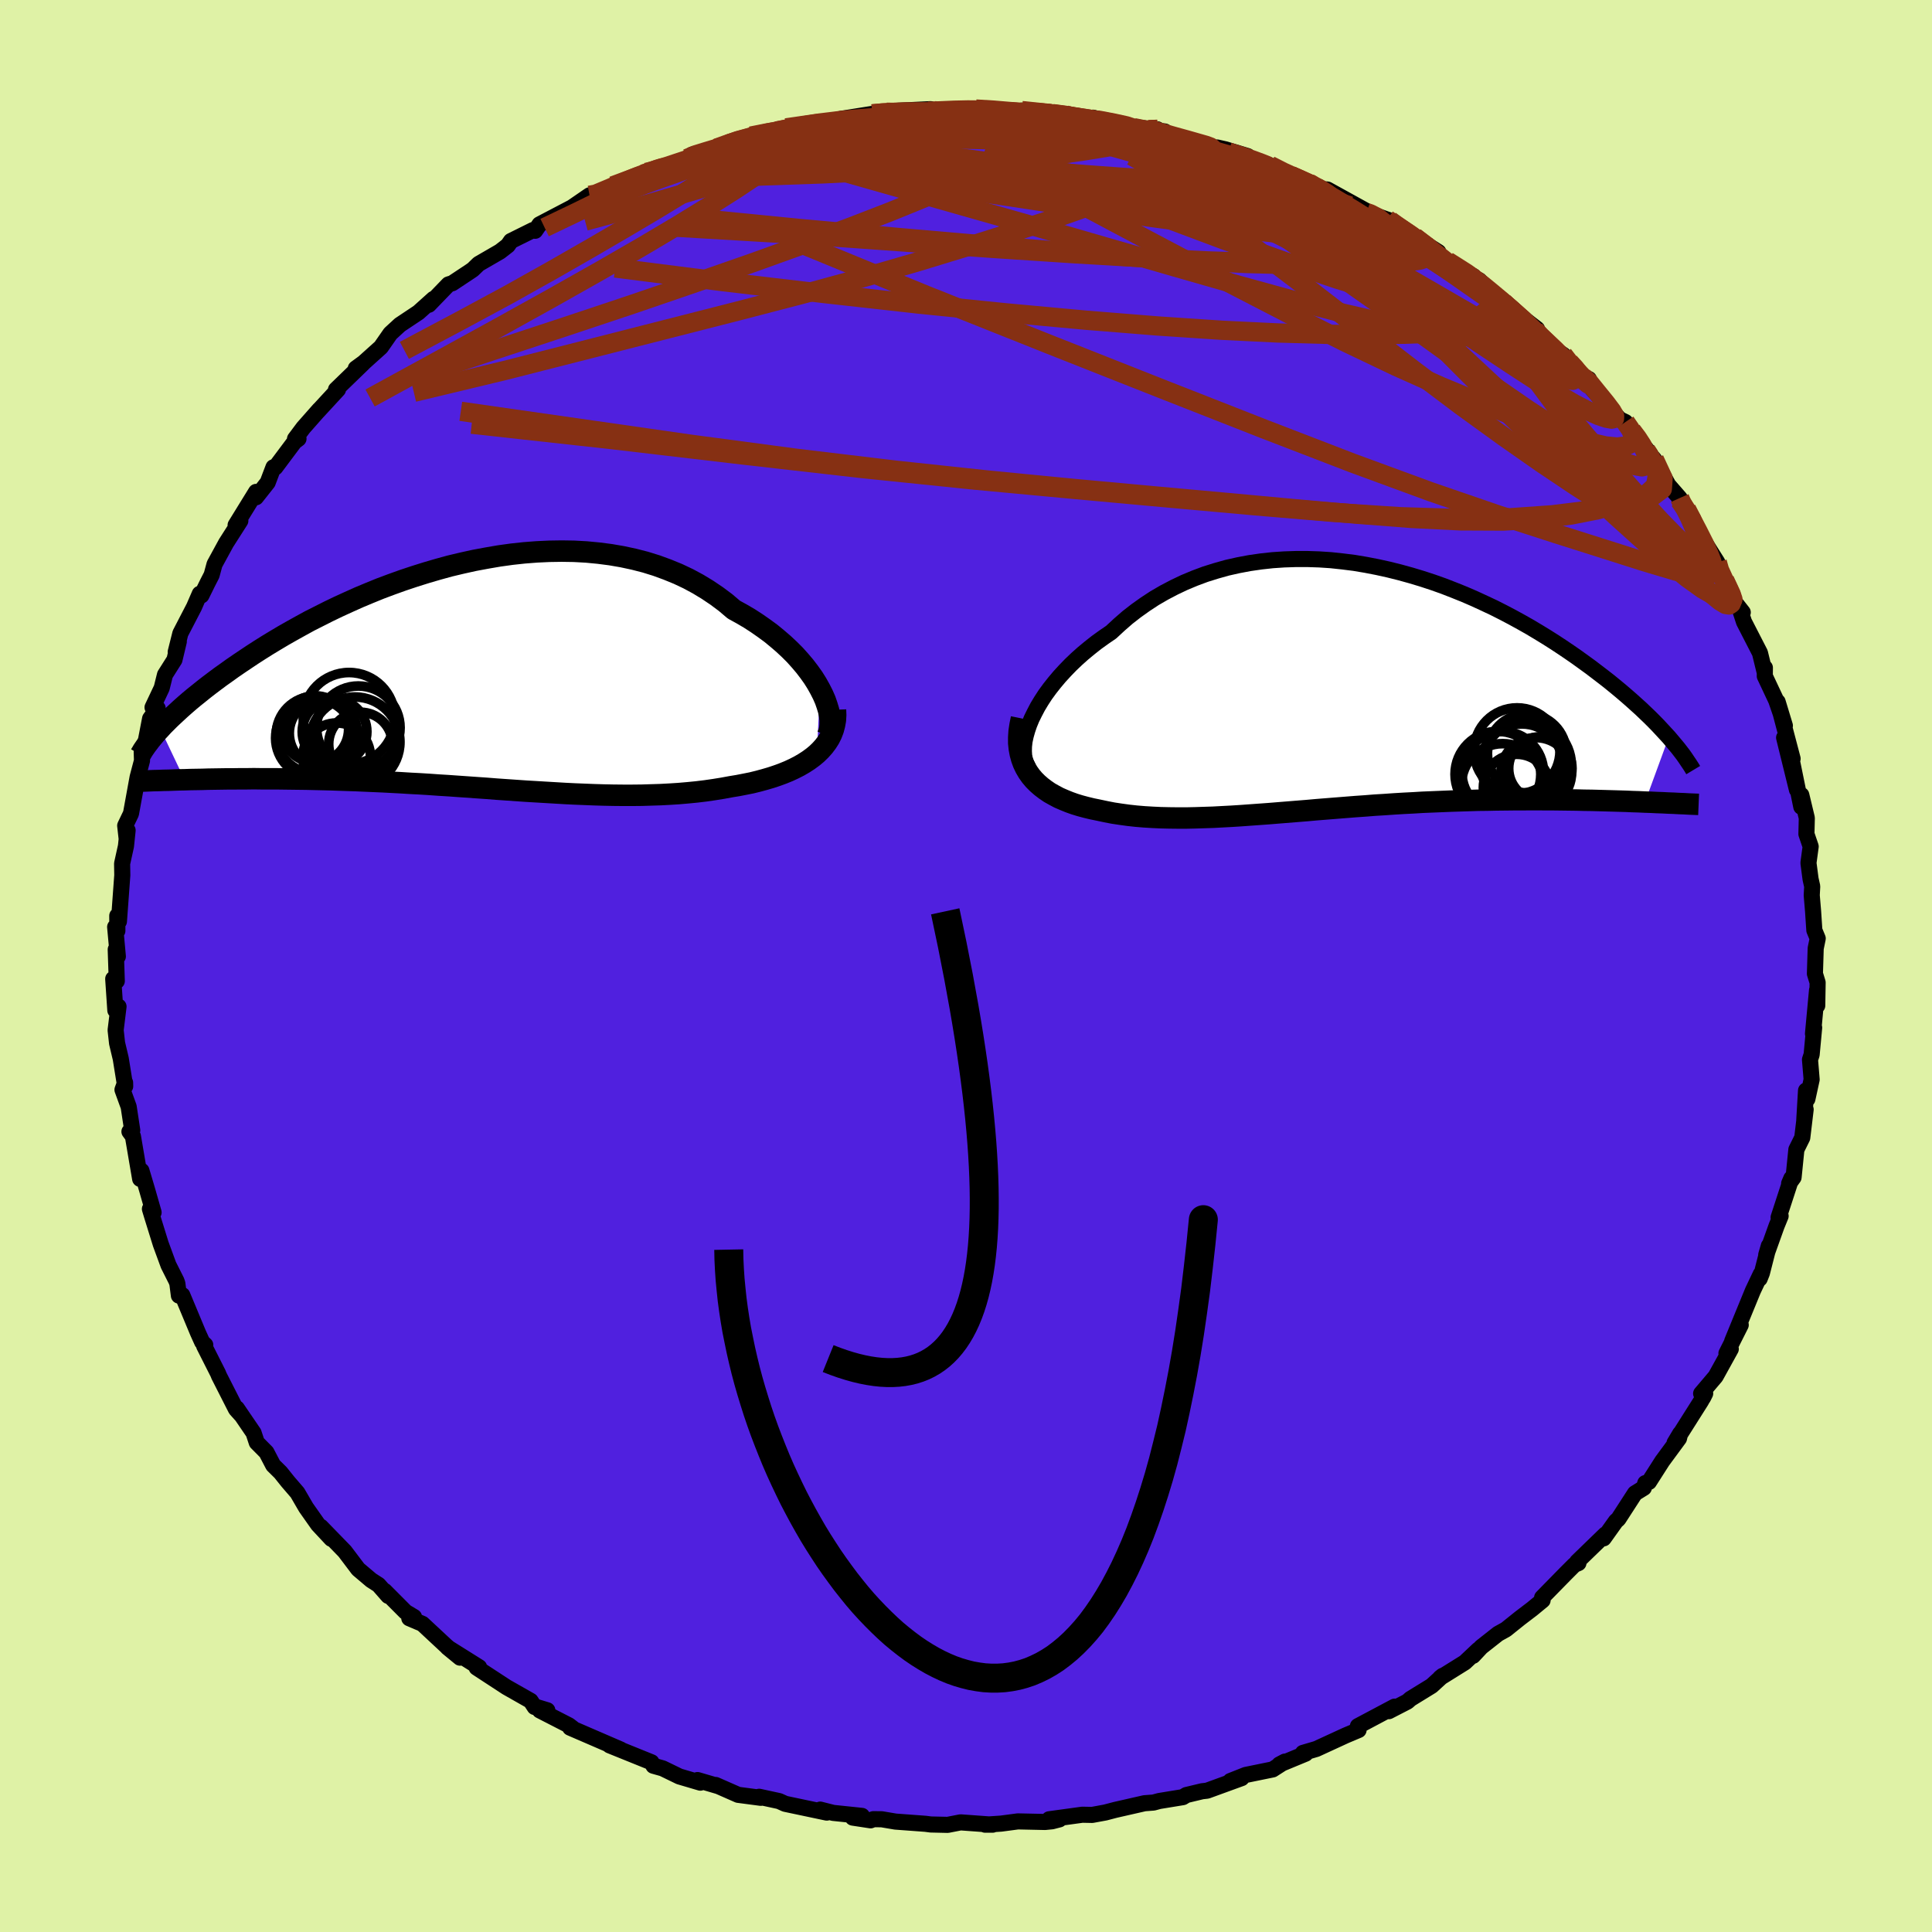 <svg xmlns="http://www.w3.org/2000/svg" width="500" height="500" viewBox="-100 -100 200 200"><defs><clipPath id="c"><path d="m35.9 1.2-.33-.59-.37-.59-.42-.59-.45-.59-.5-.59-.53-.59-.57-.57-.61-.57-.64-.55-.67-.55-.71-.52-.73-.51-.77-.5-.8-.47-.82-.45-.86-.73-.91-.68-.95-.64-.99-.6-1.02-.55-1.06-.5-1.1-.45-1.12-.41-1.16-.36-1.17-.3-1.21-.26-1.22-.21-1.24-.16-1.26-.12-1.27-.07-1.28-.02-1.29.02-1.29.06-1.3.1-1.29.14-1.3.18-1.28.22-1.29.24-1.27.28-1.26.3-1.24.34-1.23.36-1.21.38-1.2.4-1.17.42-1.15.43-1.13.46-1.1.46-1.07.48-1.05.48-1.02.49-.99.5-.97.49-.93.51-.9.5-.88.5-.84.5-.81.49-.78.49-.76.49-.72.48-.7.47-.67.46-.64.46-.62.44-.59.44-.57.43-.54.42-.52.42-.5.4-.48.4-.45.39-.43.38-.4.37-.39.36-.37.35-.34.34-.33.33-.3.33 2.52 5.29.58-.02.6-.01.61-.01.62-.02.64-.01.66-.01.66-.01h.68l.69-.01h.71l.72-.01.73.01h1.5l.77.01.78.01.8.01.82.01.83.02.85.02.85.02.88.03.88.03.9.03.91.04.92.04.93.04.94.05.95.05.96.06.97.05.97.06.98.07.99.06.99.07 1 .07 1 .07 1.01.07 1.01.08 1.01.07 1.01.07 1.01.07 1.02.06 1.01.06 1.01.06 1.01.06 1.01.05 1.01.04 1 .04 1 .03.99.02.99.01h.99l.97-.01.97-.03.96-.03.95-.05.94-.06.93-.08.92-.09.91-.11.9-.13.87-.14.87-.16.73-.12.72-.14.7-.14.69-.17.66-.18.65-.19.63-.21.6-.22.59-.24.56-.26.53-.27.5-.29.48-.31.45-.33.41-.34"/></clipPath><clipPath id="b"><path d="m-32.64 3.15.3-.61.33-.63.38-.63.41-.63.46-.63.49-.62.53-.63.56-.61.59-.61.63-.6.65-.58.69-.57.71-.56.75-.54.76-.52.83-.77.86-.75.9-.7.94-.67.96-.63 1-.58 1.03-.54 1.05-.5 1.08-.45 1.1-.41 1.12-.35 1.14-.32 1.16-.26 1.17-.22 1.18-.17 1.19-.13 1.2-.08 1.21-.04h1.21l1.21.04 1.21.08 1.21.13 1.2.15 1.19.2 1.19.23 1.18.26 1.16.29 1.16.32 1.13.34 1.13.37 1.1.39 1.08.42 1.07.43 1.04.45 1.02.47 1 .47.97.49.95.5.93.51.9.51.87.52.85.52.82.52.79.52.77.52.75.52.72.52.69.5.67.51.64.49.63.49.6.49.58.48.55.47.54.47.51.46.5.45.47.45.45.43.43.43.41.42.39.42.37.4.36.39-2.46 6.72-.64-.03-.66-.02-.67-.03-.68-.02-.7-.02-.71-.02-.72-.02-.74-.02-.76-.01-.76-.02-.78-.01-.79-.01-.8-.01h-.82l-.82-.01h-.85l-.85.01h-.88l-.89.01-.9.01-.91.02-.93.01-.93.03-.95.03-.95.03-.97.04-.97.04-.98.04-.99.06-.99.05-.99.06-1 .07-1 .06-1 .08-1.01.07-1 .08-1.01.08-1 .08-1 .08-1 .09-1 .08-.99.08-.99.08-.98.08-.97.07-.97.07-.97.07-.95.06-.95.05-.93.05-.93.03-.92.03-.91.02h-.9l-.88-.01-.88-.02-.86-.04-.84-.05-.84-.07-.82-.09-.8-.11-.79-.12-.77-.15-.75-.16-.64-.13-.62-.15-.6-.16-.59-.18-.56-.2-.54-.22-.53-.23-.49-.26-.48-.27-.44-.3-.42-.32-.39-.34-.36-.36-.33-.39-.29-.41"/></clipPath><filter id="a"><feTurbulence baseFrequency=".05" numOctaves="3" result="noise" type="noise"/><feDisplacementMap in="SourceGraphic" in2="noise" scale="2"/></filter></defs><rect width="100%" height="100%" x="-100" y="-100" fill="#DFF2A6"/><path fill="#5020DF" stroke="#000" stroke-linejoin="round" stroke-width="1.667" d="m87.88.8.28.91-.04 2.39-.02-1.6-.42 4.51.12-.63-.26 2.79-.17.52.17 2.06-.44 2.02-.14-.88-.18 3.04.14-1.08-.35 2.92-.61 1.23-.29 2.88-.46.64.23-.54-1.32 4.05.21-.15-.42 1.03-1.07 2.99.27-.93-.72 2.82-.23.58.11-.47-.81 1.71-2.15 5.24.89-1.69-1.48 2.94.45-.45-1.57 2.84-1.5 1.77.2.43.22-.44-.43.79-2.74 4.33.58-.97-.12.5-1.73 2.35-1.38 2.16-.38.12-.15.49-.92.57-1.72 2.66-.25.22-1.27 1.78.18-.41-2.92 2.83.13.14-.42.18-.88.88-2.46 2.51.05.28-1.08.89-1.26.96-1.46 1.17-.81.45-1.74 1.37-.85.91.54-.63-1.39 1.31-2.55 1.59.25-.2-1.14 1.04-2.18 1.34-.33.29-1.92.99.6-.47-3.8 2.02.07.4-1.35.57-3.02 1.39-1.39.41.27.08-2.71 1.12.57-.3-1.26.81-2.79.57-1.59.63 1.16-.3-3.57 1.3-.52.06-1.63.39-.36.22-2.45.4-.59.16-.93.07-3.03.69-1.03.27-1.36.25-1.02-.02-3.43.47 1.06.01-.77.2-.72.07-2.81-.06-1.74.23-1.66.11h.79l-3.32-.24-1.34.26-1.75-.04-.54-.07-3.11-.23-1.42-.24-.87-.01-.28.12-1.85-.28.95-.18-2.98-.31-1.34-.34.68.31-4.31-.91-.62-.28-2.07-.45.17.11-2.35-.31-2.32-1.02.23.11-2.11-.62.29.27-2.17-.64-1.73-.84-.96-.27-.2-.36-4.33-1.75 1.14.43-.58-.25-4.65-2.01.27.06-.39-.3-3.02-1.55.78-.01-1.15-.35-.16.01-.42-.64-2.5-1.42-3.09-2.02.26-.04-3.27-2.05 1.29 1.06-1.42-1.2-2.47-2.3-1.36-.58.49-.13-.87-.52-2.17-2.18.37.52-1-1.14-.76-.49-1.35-1.14-1.39-1.84-2.48-2.55 1.09 1.25-1.38-1.48-1.24-1.76-.89-1.53-.99-1.15-.76-.95-.76-.75-.7-1.34-1-1.01-.33-1-1.18-1.73-.55-.81.44.68-.53-.59-1.76-3.46-.1-.25-1.44-2.85.12-.09-.32-.3-.43-.95-1.63-3.91-.35.05-.16-1.25-.1-.28-.82-1.63-.8-2.18-.9-2.9-.22-.73.38.36-.67-2.34-.59-1.98-.13.85-.75-4.41-.36-.49.29-.13-.37-2.44-.64-1.76.27-.74.01.38-.46-2.86-.38-1.6-.15-1.35.3-2.44-.33.39-.22-3.26.37.23-.11-3.27.22.72-.28-3.05.23.4-.01-1.56.17.59.35-4.79-.02-1.2.4-1.81.17-1.63-.1.84-.15-1.33.6-1.25.64-3.51.05-.27.45-1.7-.03-.92.2.04.67-3.47.78-1.07-.53-.09.95-2.01.34-1.37.98-1.55.45-1.89-.32 1.08.48-1.92 1.42-2.74.59-1.36.17.17.65-1.32.41-.8.3-1.11 1.2-2.2 1.47-2.3-.49.45 2.12-3.44-.01.56 1.21-1.53.6-1.58.19.02 1.99-2.66.41-.31-.36.01.86-1.15 1.65-1.87-.19.22 2.13-2.31-.21.01 2.82-2.73-.77.54.82-.6 1.78-1.6.98-1.41.99-.91 1.92-1.28 1.56-1.4-.49.61 2.04-2.11.39-.12 1.87-1.24.26-.18.6-.58 2.21-1.28.81-.63.32-.46 2.28-1.13.23.07.45-.66 3.36-1.76 1.82-1.25-.48.53 3.75-1.79-.86.28 4.2-1.68-.73.29-.34.17 2.25-.67 2.3-.94.53-.41 2.26-.5.23-.15 1.24-.44.67-.33 1.68-.49 2-.43 1.96-.43 2.84-.36-3.15.37 5.23-.83.48.05-.06-.15 3.27-.52 1.48-.17-.03.09.84-.23 3.74-.18-.24.22h.08l3.87-.19 1.03.02-.05-.06 2.14.06 1.17.24 2.31.15-.87-.29 4.09.31.46.15.17.17 2.24.3.42-.2 2.77.75 2.77.38 1.13.08-2.46-.17 3.22.39.17.38 4.1 1.08.99.31.17-.11.84.19 2.31.7-.68-.09 2.99 1.05 2.03 1.07.13-.02.87.41 2.02.76.4.24.5.04 4.33 2.39-.29-.01-.25-.13 2.69.97-.28-.11 2.82 1.81 2.46 1.55.03.31.92.64.91.64 1.78.91-.24.05.83.37 1.82 1.79.7.51.38.36 3.08 2.38-1.1-.44 1.65 1.37.87.92 1.29.83.22.41 1.84 1.87.6.23.32.99 2.87 3.18.59.28.66.88.46.59 1.46 1.85-.44-.41.85.95 1.46 2.67 1.17 1.34-.01.25.72.9.84 1.4-.32-.14 2.66 4.23-.05.6.81 1.24.91 2.12.97 1.23-.62-.79.31.44.44 1.34 1.65 3.21.48 1.96.03-.43-.01.87 1.18 2.51.9 2.62-.75-2.47 1.55 5.89-.88-2.18 1.33 5.4-.47-2.75.92 4.51v-1.22l.57 2.38-.04 1.66.44 1.29-.23 1.7.22 1.67.17.76-.05.92.14 1.66.13 1.96.35.85-.21 1.02L87.88.8l.28.91" filter="url(#a)"/><path fill="#fff" d="m-32.64 3.15.3-.61.33-.63.38-.63.41-.63.46-.63.49-.62.53-.63.56-.61.59-.61.63-.6.65-.58.69-.57.71-.56.75-.54.76-.52.83-.77.86-.75.9-.7.94-.67.96-.63 1-.58 1.03-.54 1.05-.5 1.08-.45 1.1-.41 1.12-.35 1.14-.32 1.16-.26 1.17-.22 1.18-.17 1.19-.13 1.2-.08 1.21-.04h1.21l1.21.04 1.21.08 1.21.13 1.2.15 1.19.2 1.19.23 1.18.26 1.16.29 1.16.32 1.13.34 1.13.37 1.1.39 1.08.42 1.07.43 1.04.45 1.02.47 1 .47.97.49.95.5.93.51.9.51.87.52.85.52.82.52.79.52.77.52.75.52.72.52.69.5.67.51.64.49.63.49.6.49.58.48.55.47.54.47.51.46.5.45.47.45.45.43.43.43.41.42.39.42.37.4.36.39-2.46 6.72-.64-.03-.66-.02-.67-.03-.68-.02-.7-.02-.71-.02-.72-.02-.74-.02-.76-.01-.76-.02-.78-.01-.79-.01-.8-.01h-.82l-.82-.01h-.85l-.85.01h-.88l-.89.01-.9.01-.91.02-.93.01-.93.03-.95.03-.95.03-.97.04-.97.04-.98.04-.99.06-.99.05-.99.06-1 .07-1 .06-1 .08-1.01.07-1 .08-1.01.08-1 .08-1 .08-1 .09-1 .08-.99.08-.99.08-.98.08-.97.07-.97.07-.97.07-.95.06-.95.05-.93.05-.93.03-.92.03-.91.02h-.9l-.88-.01-.88-.02-.86-.04-.84-.05-.84-.07-.82-.09-.8-.11-.79-.12-.77-.15-.75-.16-.64-.13-.62-.15-.6-.16-.59-.18-.56-.2-.54-.22-.53-.23-.49-.26-.48-.27-.44-.3-.42-.32-.39-.34-.36-.36-.33-.39-.29-.41" filter="url(#a)" transform="translate(39.43 -28.74)"/><path fill="#fff" d="m35.9 1.2-.33-.59-.37-.59-.42-.59-.45-.59-.5-.59-.53-.59-.57-.57-.61-.57-.64-.55-.67-.55-.71-.52-.73-.51-.77-.5-.8-.47-.82-.45-.86-.73-.91-.68-.95-.64-.99-.6-1.02-.55-1.06-.5-1.1-.45-1.12-.41-1.16-.36-1.17-.3-1.21-.26-1.22-.21-1.24-.16-1.26-.12-1.27-.07-1.28-.02-1.29.02-1.29.06-1.3.1-1.29.14-1.3.18-1.28.22-1.29.24-1.27.28-1.26.3-1.24.34-1.23.36-1.21.38-1.2.4-1.17.42-1.15.43-1.13.46-1.1.46-1.07.48-1.05.48-1.02.49-.99.5-.97.49-.93.51-.9.5-.88.5-.84.5-.81.49-.78.49-.76.49-.72.48-.7.47-.67.46-.64.46-.62.44-.59.44-.57.43-.54.42-.52.42-.5.4-.48.4-.45.39-.43.38-.4.37-.39.36-.37.35-.34.34-.33.33-.3.33 2.52 5.29.58-.02.6-.01.61-.01.62-.02.64-.01.66-.01.66-.01h.68l.69-.01h.71l.72-.01.73.01h1.5l.77.01.78.01.8.01.82.01.83.02.85.02.85.02.88.03.88.03.9.03.91.04.92.04.93.04.94.05.95.05.96.06.97.05.97.06.98.07.99.06.99.07 1 .07 1 .07 1.01.07 1.01.08 1.01.07 1.01.07 1.01.07 1.02.06 1.01.06 1.01.06 1.01.06 1.01.05 1.01.04 1 .04 1 .03.99.02.99.01h.99l.97-.01.97-.03.96-.03.95-.05.94-.06.93-.08.92-.09.91-.11.9-.13.87-.14.87-.16.73-.12.72-.14.7-.14.69-.17.66-.18.65-.19.63-.21.6-.22.59-.24.56-.26.53-.27.5-.29.48-.31.45-.33.41-.34" filter="url(#a)" transform="translate(-51.01 -29.86)"/><g fill="none" stroke="#000" transform="translate(39.43 -28.74)"><path stroke-linejoin="round" stroke-width="1.667" d="m-32.98 8.19-.19-.36-.15-.4-.09-.44-.03-.47.01-.51.06-.53.12-.56.16-.57.2-.59.25-.61.3-.61.33-.63.38-.63.41-.63.46-.63.49-.62.53-.63.56-.61.59-.61.63-.6.65-.58.69-.57.71-.56.75-.54.76-.52.83-.77.86-.75.9-.7.94-.67.96-.63 1-.58 1.03-.54 1.05-.5 1.08-.45 1.1-.41 1.12-.35 1.14-.32 1.16-.26 1.17-.22 1.18-.17 1.19-.13 1.2-.08 1.21-.04h1.21l1.21.04 1.21.08 1.21.13 1.2.15 1.19.2 1.19.23 1.18.26 1.16.29 1.16.32 1.13.34 1.13.37 1.1.39 1.08.42 1.07.43 1.04.45 1.02.47 1 .47.97.49.95.5.93.51.9.51.87.52.85.52.82.52.79.52.77.52.75.52.72.52.69.5.67.51.64.49.63.49.6.49.58.48.55.47.54.47.51.46.5.45.47.45.45.43.43.43.41.42.39.42.37.4.36.39.33.39.31.37.3.36.28.36.26.34.24.34.22.33.21.31.2.31.18.3" filter="url(#a)"/><path stroke-linejoin="round" stroke-width="2.222" d="m-33.69 3.11-.14.68-.1.66-.04.63v.59l.06.57.1.54.14.51.18.49.22.46.26.44.29.41.33.39.36.36.39.34.42.32.44.3.48.27.49.26.53.23.54.22.56.2.59.18.6.16.62.15.64.13.75.16.77.15.79.12.8.11.82.09.84.07.84.05.86.04.88.02.88.01h.9l.91-.02.92-.03.93-.03.93-.05.95-.05.95-.06.97-.07.97-.07.97-.07.98-.08.99-.08.99-.08 1-.08 1-.09 1-.08 1-.08 1.01-.08 1-.08 1.01-.07 1-.08 1-.06 1-.07.99-.06.99-.05.99-.06.98-.04.97-.04.97-.04.95-.03.95-.03.93-.03.93-.01.91-.02.9-.01.89-.01h.88l.85-.01h.85l.82.01h.82l.8.01.79.01.78.01.76.02.76.01.74.02.72.02.71.02.7.02.68.02.67.03.66.02.64.03.62.02.61.03.59.02.58.03.56.02.55.03.53.02.52.03.5.02.49.02" filter="url(#a)"/><circle cx="19.6" cy="8.754" r="3.654" clip-path="url(#b)" filter="url(#a)"/><circle cx="17.615" cy="6.464" r="4.446" clip-path="url(#b)" filter="url(#a)"/><circle cx="15.635" cy="8.889" r="4.44" clip-path="url(#b)" filter="url(#a)"/><circle cx="18.62" cy="7.949" r="4.616" clip-path="url(#b)" filter="url(#a)"/><circle cx="17.58" cy="10.274" r="3.454" clip-path="url(#b)" filter="url(#a)"/><circle cx="16.12" cy="9.984" r="4.262" clip-path="url(#b)" filter="url(#a)"/><circle cx="16.13" cy="8.689" r="4.224" clip-path="url(#b)" filter="url(#a)"/><circle cx="20.025" cy="8.289" r="3.278" clip-path="url(#b)" filter="url(#a)"/><circle cx="18.11" cy="7.919" r="4.24" clip-path="url(#b)" filter="url(#a)"/><circle cx="18.635" cy="6.734" r="4.086" clip-path="url(#b)" filter="url(#a)"/></g><g fill="none" stroke="#000" transform="translate(-51.01 -29.86)"><path stroke-linejoin="round" stroke-width="2.222" d="m36.67 6.02.14-.34.1-.39.04-.42v-.45l-.06-.49-.1-.51-.16-.53-.19-.55-.25-.57-.29-.57-.33-.59-.37-.59-.42-.59-.45-.59-.5-.59-.53-.59-.57-.57-.61-.57-.64-.55-.67-.55-.71-.52-.73-.51-.77-.5-.8-.47-.82-.45-.86-.73-.91-.68-.95-.64-.99-.6-1.02-.55-1.06-.5-1.1-.45-1.12-.41-1.16-.36-1.17-.3-1.21-.26-1.22-.21-1.24-.16-1.26-.12-1.27-.07-1.28-.02-1.29.02-1.29.06-1.3.1-1.29.14-1.3.18-1.28.22-1.29.24-1.27.28-1.26.3-1.24.34-1.23.36-1.21.38-1.2.4-1.17.42-1.15.43-1.13.46-1.1.46-1.07.48-1.05.48-1.02.49-.99.5-.97.49-.93.51-.9.5-.88.5-.84.5-.81.49-.78.49-.76.49-.72.48-.7.47-.67.46-.64.46-.62.44-.59.44-.57.43-.54.42-.52.42-.5.4-.48.4-.45.39-.43.38-.4.37-.39.36-.37.35-.34.34-.33.33-.3.33-.29.31-.26.3-.25.3-.23.28-.21.28-.2.26-.18.26-.17.25-.14.24-.14.23" filter="url(#a)"/><path stroke-linejoin="round" stroke-width="2.222" d="m37.5 3.33.02.55-.03.53-.09.5-.13.49-.18.47-.22.44-.27.42-.31.41-.34.38-.38.37-.41.34-.45.33-.48.31-.5.29-.53.27-.56.26-.59.24-.6.22-.63.21-.65.19-.66.18-.69.17-.7.14-.72.14-.73.12-.87.16-.87.14-.9.13-.91.11-.92.09-.93.08-.94.06-.95.05-.96.03-.97.03-.97.01h-.99l-.99-.01-.99-.02-1-.03-1-.04-1.01-.04L9.49 12l-1.01-.06-1.01-.06-1.01-.06-1.02-.06-1.01-.07-1.01-.07-1.01-.07-1.01-.08-1.01-.07-1-.07-1-.07-.99-.07-.99-.06-.98-.07-.97-.06-.97-.05-.96-.06-.95-.05-.94-.05-.93-.04-.92-.04-.91-.04-.9-.03-.88-.03-.88-.03-.85-.02-.85-.02-.83-.02-.82-.01-.8-.01-.78-.01-.77-.01h-1.5l-.73-.01-.72.01h-.71l-.69.01h-.68l-.66.01-.66.01-.64.01-.62.02-.61.01-.6.01-.58.02-.57.01-.55.02-.54.02-.53.01-.51.02-.5.01-.48.02-.47.02-.46.01-.44.02" filter="url(#a)"/><circle cx="-15.518" cy="5.768" r="3.526" clip-path="url(#c)" filter="url(#a)"/><circle cx="-16.353" cy="5.343" r="3.452" clip-path="url(#c)" filter="url(#a)"/><circle cx="-16.413" cy="5.923" r="3.984" clip-path="url(#c)" filter="url(#a)"/><circle cx="-14.138" cy="8.198" r="3.5" clip-path="url(#c)" filter="url(#a)"/><circle cx="-16.398" cy="6.268" r="4.06" clip-path="url(#c)" filter="url(#a)"/><circle cx="-11.668" cy="6.888" r="3.296" clip-path="url(#c)" filter="url(#a)"/><circle cx="-12.853" cy="4.218" r="4.74" clip-path="url(#c)" filter="url(#a)"/><circle cx="-14.358" cy="5.603" r="3.346" clip-path="url(#c)" filter="url(#a)"/><circle cx="-11.893" cy="5.193" r="4.32" clip-path="url(#c)" filter="url(#a)"/><circle cx="-12.248" cy="6.673" r="4.66" clip-path="url(#c)" filter="url(#a)"/></g><g fill="none" stroke="#863013" stroke-linejoin="round" stroke-width="2"><path d="m4.33-88.41 1.43.06 1.01.1.85.21.58.3.3.4.06.48-.19.57-.51.65-.92.75-1.36.83-1.82.93-2.24 1.06-2.66 1.19-3.1 1.33-3.61 1.47-4.19 1.62-4.77 1.76-5.34 1.92-5.88 2.05-6.39 2.19-6.98 2.33-7.67 2.53-8.49 2.83" filter="url(#a)"/><path d="m77.77-41.8-.13.63-.57.58-1.34.16-2.26-.45-3.22-.96-4.15-1.32-5.05-1.6-5.99-1.94-6.98-2.4-8.06-2.96-9.19-3.54-10.39-4.08-11.66-4.61-12.99-5.18-14.19-5.83m-7.69-9.2.68-.21 1.35-.25 1.9-.25 2.34-.22 2.63-.17 2.79-.11 2.86-.05h2.91l2.98.04 3.03.06 3.06.08 3.03.08 2.98.1 2.9.12 2.8.14 2.66.14 2.47.11 2.24.06 1.99.01h1.76l1.47.02m34.37 18.85-.21.13.6.64.77.73.74.7.64.67.52.62.4.58.25.5.04.35-.21.16-.52-.08-.84-.33-1.16-.56-1.47-.78-1.78-.98-2.1-1.22-2.46-1.48-2.87-1.8-3.27-2.11-3.66-2.41-3.98-2.66-4.24-2.87-4.5-3.16" filter="url(#a)"/><path d="m17.36-86.78 2.24.44 1.55.55 1.07.56.52.52v.52l-.42.56-.77.65-1.1.76-1.48.86-1.89.94-2.36 1.01-2.86 1.08-3.38 1.18-3.91 1.28-4.45 1.41-5.02 1.53-5.61 1.63-6.21 1.7-6.8 1.77-7.4 1.89-8.03 2.05-8.75 2.23-9.46 2.27" filter="url(#a)"/><path d="m-24.62-85.09 1.27-.27 2.26-.13 2.9.04 3.27.23 3.53.4 3.81.56 4.11.68 4.43.78 4.69.87 4.9.95 5.04 1.03 5.13 1.08 5.18 1.11 5.2 1.14 5.19 1.14 5.17 1.16 5.31 1.27M19.82-86.61l-.67.03.96.29 1.44.41 1.41.39 1.12.32.77.22.45.17.17.13-.1.11-.38.07-.76.01-1.2-.1-1.71-.21-2.26-.34-2.78-.45-3.32-.56-3.8-.69-4.26-.82" filter="url(#a)"/><path d="m-22.27-85.91 1.82-.36 1.42-.22.93-.07.61.06.38.17.15.29-.13.43-.49.61-.9.81-1.34 1.03-1.79 1.27-2.25 1.5-2.73 1.73-3.21 1.97-3.74 2.22-4.32 2.49-4.96 2.8-5.62 3.12-6.27 3.44-6.98 3.82M73.88-48.44l.2.45.4.71.44.89.43.98.37.96.21.8-.01.51-.25.18-.52-.16-.78-.46-1.04-.71-1.3-.92-1.54-1.15-1.82-1.4-2.1-1.72-2.43-2.06-2.78-2.44-3.16-2.83-3.53-3.24-3.88-3.62-4.22-4.03-4.52-4.46-4.89-4.99" filter="url(#a)"/><path d="m-28.88-83.59.89-.38 1-.31.83-.25.73-.19.68-.13.61-.04.47.07.22.21-.1.37-.44.53-.81.69-1.17.87-1.57 1.06-2.02 1.27-2.5 1.52-3.04 1.8-3.58 2.09-4.12 2.36-4.61 2.58-5.08 2.74-5.65 3m39.52-23.03 3.52-.51 2.05-.25 1.8-.17 1.83-.14 1.87-.1 1.9-.06 1.91-.01 1.93.01 1.92.04 1.89.04 1.8.05 1.69.04 1.55.03 1.4.03 1.23.04 1.04.02.77.01.44-.02.07-.04-.27-.07-.54-.09-.82-.14-1.43-.19m-47.9 8.46.64-.12 1.41-.59 1.4-.61 1.18-.49.96-.38.79-.29.66-.23.47-.14.16-.01-.25.17-.75.41-1.28.66-1.78.92-2.25 1.13-2.71 1.33-3.3 1.58M70.4-53.4l.78 1.31.39 1.36-.2 1.02-.78.74-1.29.6-1.74.57-2.21.58-2.69.53-3.23.41-3.8.22-4.43-.02-5.05-.25-5.69-.44-6.32-.56-6.94-.64-7.59-.69-8.26-.76-8.95-.87-9.63-1.03-10.28-1.23-10.9-1.45-11.58-1.66-12.31-1.76m96.2-19.74.62.45 1.28.89 1.04.78.56.52.1.25-.31.02-.74-.18-1.19-.39-1.71-.6-2.24-.82-2.75-1.05-3.25-1.31-3.82-1.61-4.67-1.98-6.02-2.49" filter="url(#a)"/><path d="m1.02-88.71 1.83.11 1.65.14 1.58.11 1.56.12 1.48.12 1.31.14 1.07.13.84.11.6.09.3.06h-.15l-.75-.07-1.43-.13-2.03-.18-2.56-.26m-39.75 6.24 2.24-.64 2.28-.51 2.37-.33 2.51-.18 2.72-.07 3.01-.01 3.31.06 3.63.1 3.87.17 4.05.24 4.13.3 4.15.33 4.15.34 4.1.31 4.01.29 3.92.29 3.84.33 3.78.41 3.74.47 3.38.29" filter="url(#a)"/><path d="m6.64-88.26.45-.1 1.23.09 1.01.13.69.15.44.14.2.15-.18.13-.72.12-1.42.08-2.17.05-2.88.07-3.54.08-4.3.09-5.6.08" filter="url(#a)"/><path d="m19.82-86.61-.74.02.75.25 1.09.35.88.33.39.21-.2.1-.77.01-1.31-.04-1.87-.08-2.47-.14-3.18-.24-4.02-.39-4.95-.55-5.71-.69m-22.33 2.38 1.03-.36 1.54-.42 1.68-.39 1.55-.32 1.3-.26 1.05-.19.81-.14.54-.07h.21l-.17.09-.6.2-1.05.32-1.51.43-2.05.57-2.73.72-3.55.96m60.2 2.12 1.04.45 1.02.46.91.47.8.5.59.46.33.39.04.32-.2.28-.46.26-.75.24-1.11.17-1.52.07-1.98-.05-2.47-.18-2.95-.3-3.43-.41-3.91-.5-4.39-.58-4.87-.68-5.4-.78-6.05-.9-6.83-1-7.67-1.1" filter="url(#a)"/><path d="m10.32-88.09.81.21 1.5.27 1.85.35 1.95.41 1.85.41 1.68.42 1.59.43 1.57.45 1.58.47 1.53.44 1.4.4 1.19.33.96.26.73.21.49.14.22.06-.12-.06-.5-.2-.86-.32-1.17-.41-1.39-.44m-63.74 3.5 2.63-.98 1.52-.38 1.7-.32 2.18-.42 2.55-.47 2.76-.49 2.83-.46 2.86-.44 2.89-.43 2.96-.41 3.04-.39 3.04-.38 2.89-.34 2.61-.32 2.28-.3 2-.27 1.88-.25 1.86-.22m47.73 19.34.78.72.59.73.05.47-.43.24-.88.02-1.38-.18-1.93-.4-2.51-.62-3.15-.86-3.82-1.12-4.57-1.42-5.4-1.81-6.29-2.24-7.21-2.7-8.19-3.12-9.34-3.51" filter="url(#a)"/><path d="m12.73-87.62 1.1.08 1.56.3 1.18.26.66.22.33.22.16.27.01.3-.21.32-.58.32-1.01.3-1.47.29-1.9.31-2.32.34-2.77.35-3.27.38-3.85.37-4.47.37-5.1.34-5.61.28-6.05.21-6.75.25" filter="url(#a)"/><path d="m56.03-68.33 1.63 1.42.45.7.05.5-.26.38-.64.25-1.04.13-1.49.01-1.96-.11-2.48-.28-3.04-.47-3.69-.73-4.39-1.01-5.12-1.32-5.84-1.61-6.56-1.88-7.29-2.11-8.09-2.34-9.06-2.58-10.13-2.88" filter="url(#a)"/><path d="m10.49-87.92 1.9.32 2.13.58 2.46.85 2.53 1.02 2.53 1.17 2.62 1.33 2.84 1.5 3.1 1.64 3.28 1.74 3.36 1.79 3.35 1.82 3.32 1.85 3.27 1.88 3.23 1.87 3.11 1.8 2.88 1.61 2.58 1.35 2.4 1.22" filter="url(#a)"/><path d="m31.47-82.88 1.36.69.9.41.81.36.78.36.69.36.56.34.33.29.04.18-.32.07-.68-.04-1.05-.12-1.44-.22-1.89-.35-2.41-.52-3-.74-3.64-.95-4.26-1.16-4.93-1.39-5.68-1.61m42.21 13.96 1.03.65.97.62.88.64.9.69.91.75.87.73.76.67.62.55.42.42.23.27v.09l-.24-.11-.53-.33-.88-.59-1.3-.89-1.78-1.24-2.27-1.59-2.76-1.91-3.14-2.18" filter="url(#a)"/><path d="m54.95-69.2.77.6 1.06.92 1.14 1.03 1.09 1.04 1.06 1.01 1 .96.94.89.83.79.7.67.53.55.36.39.12.18-.17-.09-.49-.44-.86-.8-1.22-1.19-1.63-1.6-2.14-2.09m-11.6-9.08 1.36 1.05.19.6-.48.4-1.08.29-1.73.19-2.44.12-3.15.07-3.89.01-4.67-.08-5.48-.18-6.41-.31-7.43-.43-8.5-.56-9.61-.69-10.76-.77-12.19-.72" filter="url(#a)"/><path d="m78.53-39.96.68 1.47.18.53-.17.07-.38-.05-.57-.1-.83-.31-1.18-.67-1.59-1.14-2.01-1.63-2.45-2.14-2.95-2.66-3.47-3.22-4.01-3.82-4.53-4.41-5.04-5.06-5.53-5.75-6.1-6.5" filter="url(#a)"/><path d="m46.44-75.46 1.4 1.05.3.61-.3.42-.83.3-1.38.21-1.98.14-2.6.09-3.26.05-3.96-.01-4.69-.12-5.48-.25-6.3-.41-7.19-.56L2-74.63l-9.18-.8-10.19-.93-11.13-1.1" filter="url(#a)"/><path d="m61.82-63.27.51.66.56.72.31.61v.45l-.41.2-.91-.18-1.5-.62-2.13-1.05-2.81-1.48-3.52-1.9-4.21-2.32-4.84-2.74-5.41-3.2-5.97-3.71-6.88-4.29M6.64-88.26l.53-.09 1.41.1 1.33.16 1.21.17 1.18.18 1.16.19 1.02.18.78.15.44.14.11.11-.17.1-.44.08-.75.06-1.14.01-1.63-.05-2.15-.11-2.66-.18-3.17-.23-3.71-.26-4.12-.31m75.38 35.41.91 1.96-.08 1.11-.91.68-1.62.53-2.28.5-2.93.51-3.63.45-4.4.31-5.24.08-6.13-.19-7.05-.46-7.97-.67-8.87-.8-9.75-.89-10.59-.99-11.48-1.18-12.41-1.41-13.45-1.58-14.54-1.6" filter="url(#a)"/><path d="m-25.86-84.65 1.32-.33 1.89-.2 2.54-.1 3.03.04 3.33.17 3.54.3 3.74.4 3.94.48 4.15.54 4.33.59 4.45.65 4.55.73 4.58.79 4.61.84 4.57.86 4.48.82 4.21.68 3.63.34" filter="url(#a)"/><path d="m68.26-56.31.51.74.29.63.03.48-.26.37-.54.26-.86.11-1.24-.12-1.67-.39-2.12-.65-2.57-.9-3.05-1.13-3.54-1.39-4.07-1.69-4.65-2.08-5.28-2.52-5.94-2.99-6.64-3.43-7.3-3.85-7.88-4.19-8.55-4.53m-28.79-1.07 1.07-.39 1.14-.37 1.27-.35 1.23-.28.97-.17.59-.05.19.08-.2.19-.6.3-1.08.45-1.67.64-2.36.86-3.12 1.1-3.93 1.39-4.97 1.84" filter="url(#a)"/><path d="m74.59-47.29.54 1.06.46 1.13.35 1.13.08.86-.28.47-.67.01-1.07-.43-1.45-.79-1.8-1.07-2.16-1.3-2.54-1.58-2.97-1.91-3.46-2.32-3.96-2.77-4.44-3.22-4.87-3.67L41-65.82l-5.98-4.62-6.84-5.19-7.67-5.76m43.37 20.4.62.57.87 1.08.87 1.07.61.81.29.51-.01.27-.29.07-.55-.1-.81-.27-1.1-.49-1.43-.74-1.79-1.04-2.17-1.36-2.58-1.68-3.01-2-3.49-2.36-3.97-2.75-4.47-3.19-4.92-3.63-5.3-4.04m-35.16-8.22 1.08-.04 1.63-.07 1.39-.03 1.14.01.95.04.78.06.57.07.28.08-.06.11-.46.12-.93.16-1.4.19-1.9.21-2.41.23-2.99.23-3.67.21-4.6.21" filter="url(#a)"/><path d="m68.92-55.43.58.77.47.72.32.64.22.62.06.54-.16.35-.43.12-.72-.12-1-.31-1.29-.5-1.61-.73-1.97-1.03-2.37-1.39-2.8-1.81-3.25-2.24-3.73-2.67L47-65.53l-4.82-3.42-5.41-3.81-5.92-4.23-6.07-4.68M-3.67-88.7l.3.19 1.44.18 2.07.25 2.32.35 2.46.45 2.6.54 2.74.6 2.85.66 2.93.71 2.97.75 2.96.78 2.92.79 2.84.78 2.73.73 2.53.62 2.21.5 1.8.37 1.45.34 1.3.43" filter="url(#a)"/><path d="m54.95-69.2.55.52.39.69v.67l-.49.56-.99.46-1.49.35-2 .26-2.52.18-3.08.11-3.67.05-4.32-.04-5.02-.14-5.79-.28-6.61-.44-7.46-.6-8.27-.76-9.05-.91-9.78-1.09-10.48-1.23-11.19-1.42" filter="url(#a)"/><path d="m33.63-81.83 1.2.57 1.55.8 1.79 1.01 2.02 1.22 2.12 1.33 2.11 1.35 2.04 1.32 2 1.28 1.97 1.27 1.9 1.25 1.72 1.17 1.43 1.01 1.08.77.75.51.65.37M-9.7-88.21l.96-.09.73-.04.77.01.67.07.43.14.12.21-.21.29-.6.36-1.08.48-1.6.61-2.19.75-2.81.92-3.5 1.11-4.24 1.32-5.01 1.54-5.73 1.67-6.44 1.75" filter="url(#a)"/><path d="m5.77-88.55 2.82.29 1.78.33 1.69.4 1.93.47 2.17.55 2.29.6 2.26.62 2.15.63 2.02.61 1.94.6 1.87.57 1.78.54 1.62.48 1.37.42 1.09.32.75.19.38.06.06-.05-.23-.12" filter="url(#a)"/><path d="m-8.22-88.38.54.01 1.42-.02 1.76.04 1.86.09 1.95.12 2.01.14 2.05.15 2.04.17 2.02.2 1.97.19 1.88.2 1.78.18 1.64.16 1.47.16 1.29.15 1.07.13.82.09.48.03.09-.06-.28-.14-.41-.16-.21-.09m54.85 38.45.66.94.62 1.06.64 1.22.62 1.23.49 1.07.3.77.07.43-.15.09-.37-.21-.57-.43-.75-.63-.95-.86-1.18-1.15-1.47-1.51-1.75-1.91-2.06-2.32-2.34-2.73-2.65-3.13-2.96-3.56-3.34-4.02L53-68.4M41.46-78l.42.15.8.42.73.58.47.62.04.54-.48.38-1.03.2-1.58.02-2.11-.12-2.64-.23-3.19-.34-3.74-.42-4.32-.54-4.97-.66-5.7-.8-6.51-.96-7.34-1.11-8.06-1.27-8.69-1.46" filter="url(#a)"/><path d="m77.77-41.8.23.81.48 1.05.45.91.27.6.1.39v.29l-.09.24-.21.14-.37-.06-.58-.35-.8-.66-1.03-1.01-1.29-1.35-1.56-1.74-1.87-2.15-2.17-2.59-2.47-3.07-2.75-3.55-3.03-4.02-3.32-4.48-3.73-4.99m-10.41-9.88 2.46 1.62 1.87 1.35 1.51 1.18 1.39 1.13 1.4 1.14 1.4 1.14 1.41 1.18 1.4 1.19 1.4 1.21 1.36 1.19 1.27 1.13 1.1.98.87.77.58.49.29.18v-.12l-.29-.37-.57-.62m-95.56-19.65.6-.14 1.61-.51 1.87-.62 1.85-.6 1.76-.54 1.65-.49 1.56-.46 1.48-.42 1.38-.38 1.21-.31.92-.23.54-.13.11-.04-.34.06-.92.17-1.79.35" filter="url(#a)"/><path d="m58.01-66.39 1.24 1.08.76.75.42.52.11.38-.21.25-.55.1-.95-.09-1.41-.36-1.92-.69-2.48-1.07-3.09-1.46-3.78-1.85-4.5-2.23-5.23-2.6-5.89-2.95-6.45-3.37-6.91-3.87M-9.7-88.21l1.09-.1 1.12-.05 1.42-.05 1.6-.02h3.32l1.65.02 1.56.01 1.43.03 1.27.02 1.1.03.92.03.69.03.42.01.1.02-.24.01-.6-.01-.95-.03-1.29-.05-1.74-.06-2.58-.07" filter="url(#a)"/></g><path fill="none" stroke="#000" stroke-linejoin="round" stroke-width="3" d="M-14.27 40.64Q9.97 50.43-2.15-5.658" filter="url(#a)"/><path fill="#D77F8C" stroke="#000" stroke-linejoin="round" stroke-width="3" d="m-24.56 29.36.02 1.02.05 1.03.07 1.03.1 1.04.11 1.04.14 1.05.16 1.05.18 1.06.21 1.05.22 1.06.24 1.05.26 1.06.28 1.05.3 1.04.32 1.05.33 1.04.35 1.03.37 1.03.39 1.02.4 1.01.41 1 .43.99.45.98.46.97.47.96.49.94.5.93.51.91.52.9.54.88.55.86.55.84.57.82.58.8.58.78.6.76.6.74.61.71.62.68.63.66.63.63.64.61.64.58.65.54.66.52.66.49.66.45.67.42.67.39.67.35.68.32.67.28.68.24.68.2.68.17.68.12.68.09.68.04h.68l.67-.04.68-.09.67-.13.67-.18.66-.22.66-.28.66-.32.65-.37.65-.42.64-.48.63-.52.63-.58.62-.63.62-.69.61-.74.59-.8.59-.86.58-.92.57-.97.56-1.04.55-1.09.54-1.16.53-1.22.52-1.29.5-1.35.49-1.41.48-1.48.47-1.55.45-1.61.43-1.69.43-1.75.4-1.83.39-1.9.38-1.97.36-2.04.34-2.11.32-2.2.31-2.26.28-2.35.27-2.42.25-2.5-.25 2.5-.27 2.42-.28 2.35-.31 2.26-.32 2.2-.34 2.11-.36 2.04-.38 1.97-.39 1.9-.4 1.83-.43 1.75-.43 1.69-.45 1.61-.47 1.55-.48 1.48-.49 1.41-.5 1.35-.52 1.29-.53 1.22-.54 1.16-.55 1.09-.56 1.04-.57.97-.58.92-.59.86-.59.8-.61.74-.62.69-.62.63-.63.58-.63.52-.64.48-.65.42-.65.37-.66.32-.66.28-.66.22-.67.18-.67.13-.68.09-.67.04h-.68l-.68-.04-.68-.09-.68-.12-.68-.17-.68-.2-.68-.24-.67-.28-.68-.32-.67-.35-.67-.39-.67-.42-.66-.45-.66-.49-.66-.52-.65-.54-.64-.58-.64-.61-.63-.63-.63-.66-.62-.68-.61-.71-.6-.74-.6-.76-.58-.78-.58-.8-.57-.82-.55-.84-.55-.86-.54-.88-.52-.9-.51-.91-.5-.93-.49-.94-.47-.96-.46-.97-.45-.98-.43-.99-.41-1-.4-1.01-.39-1.02-.37-1.03-.35-1.03-.33-1.04-.32-1.05-.3-1.04-.28-1.05-.26-1.06-.24-1.05-.22-1.06-.21-1.05-.18-1.06-.16-1.05-.14-1.05-.11-1.04-.1-1.04-.07-1.03-.05-1.03" filter="url(#a)"/></svg>